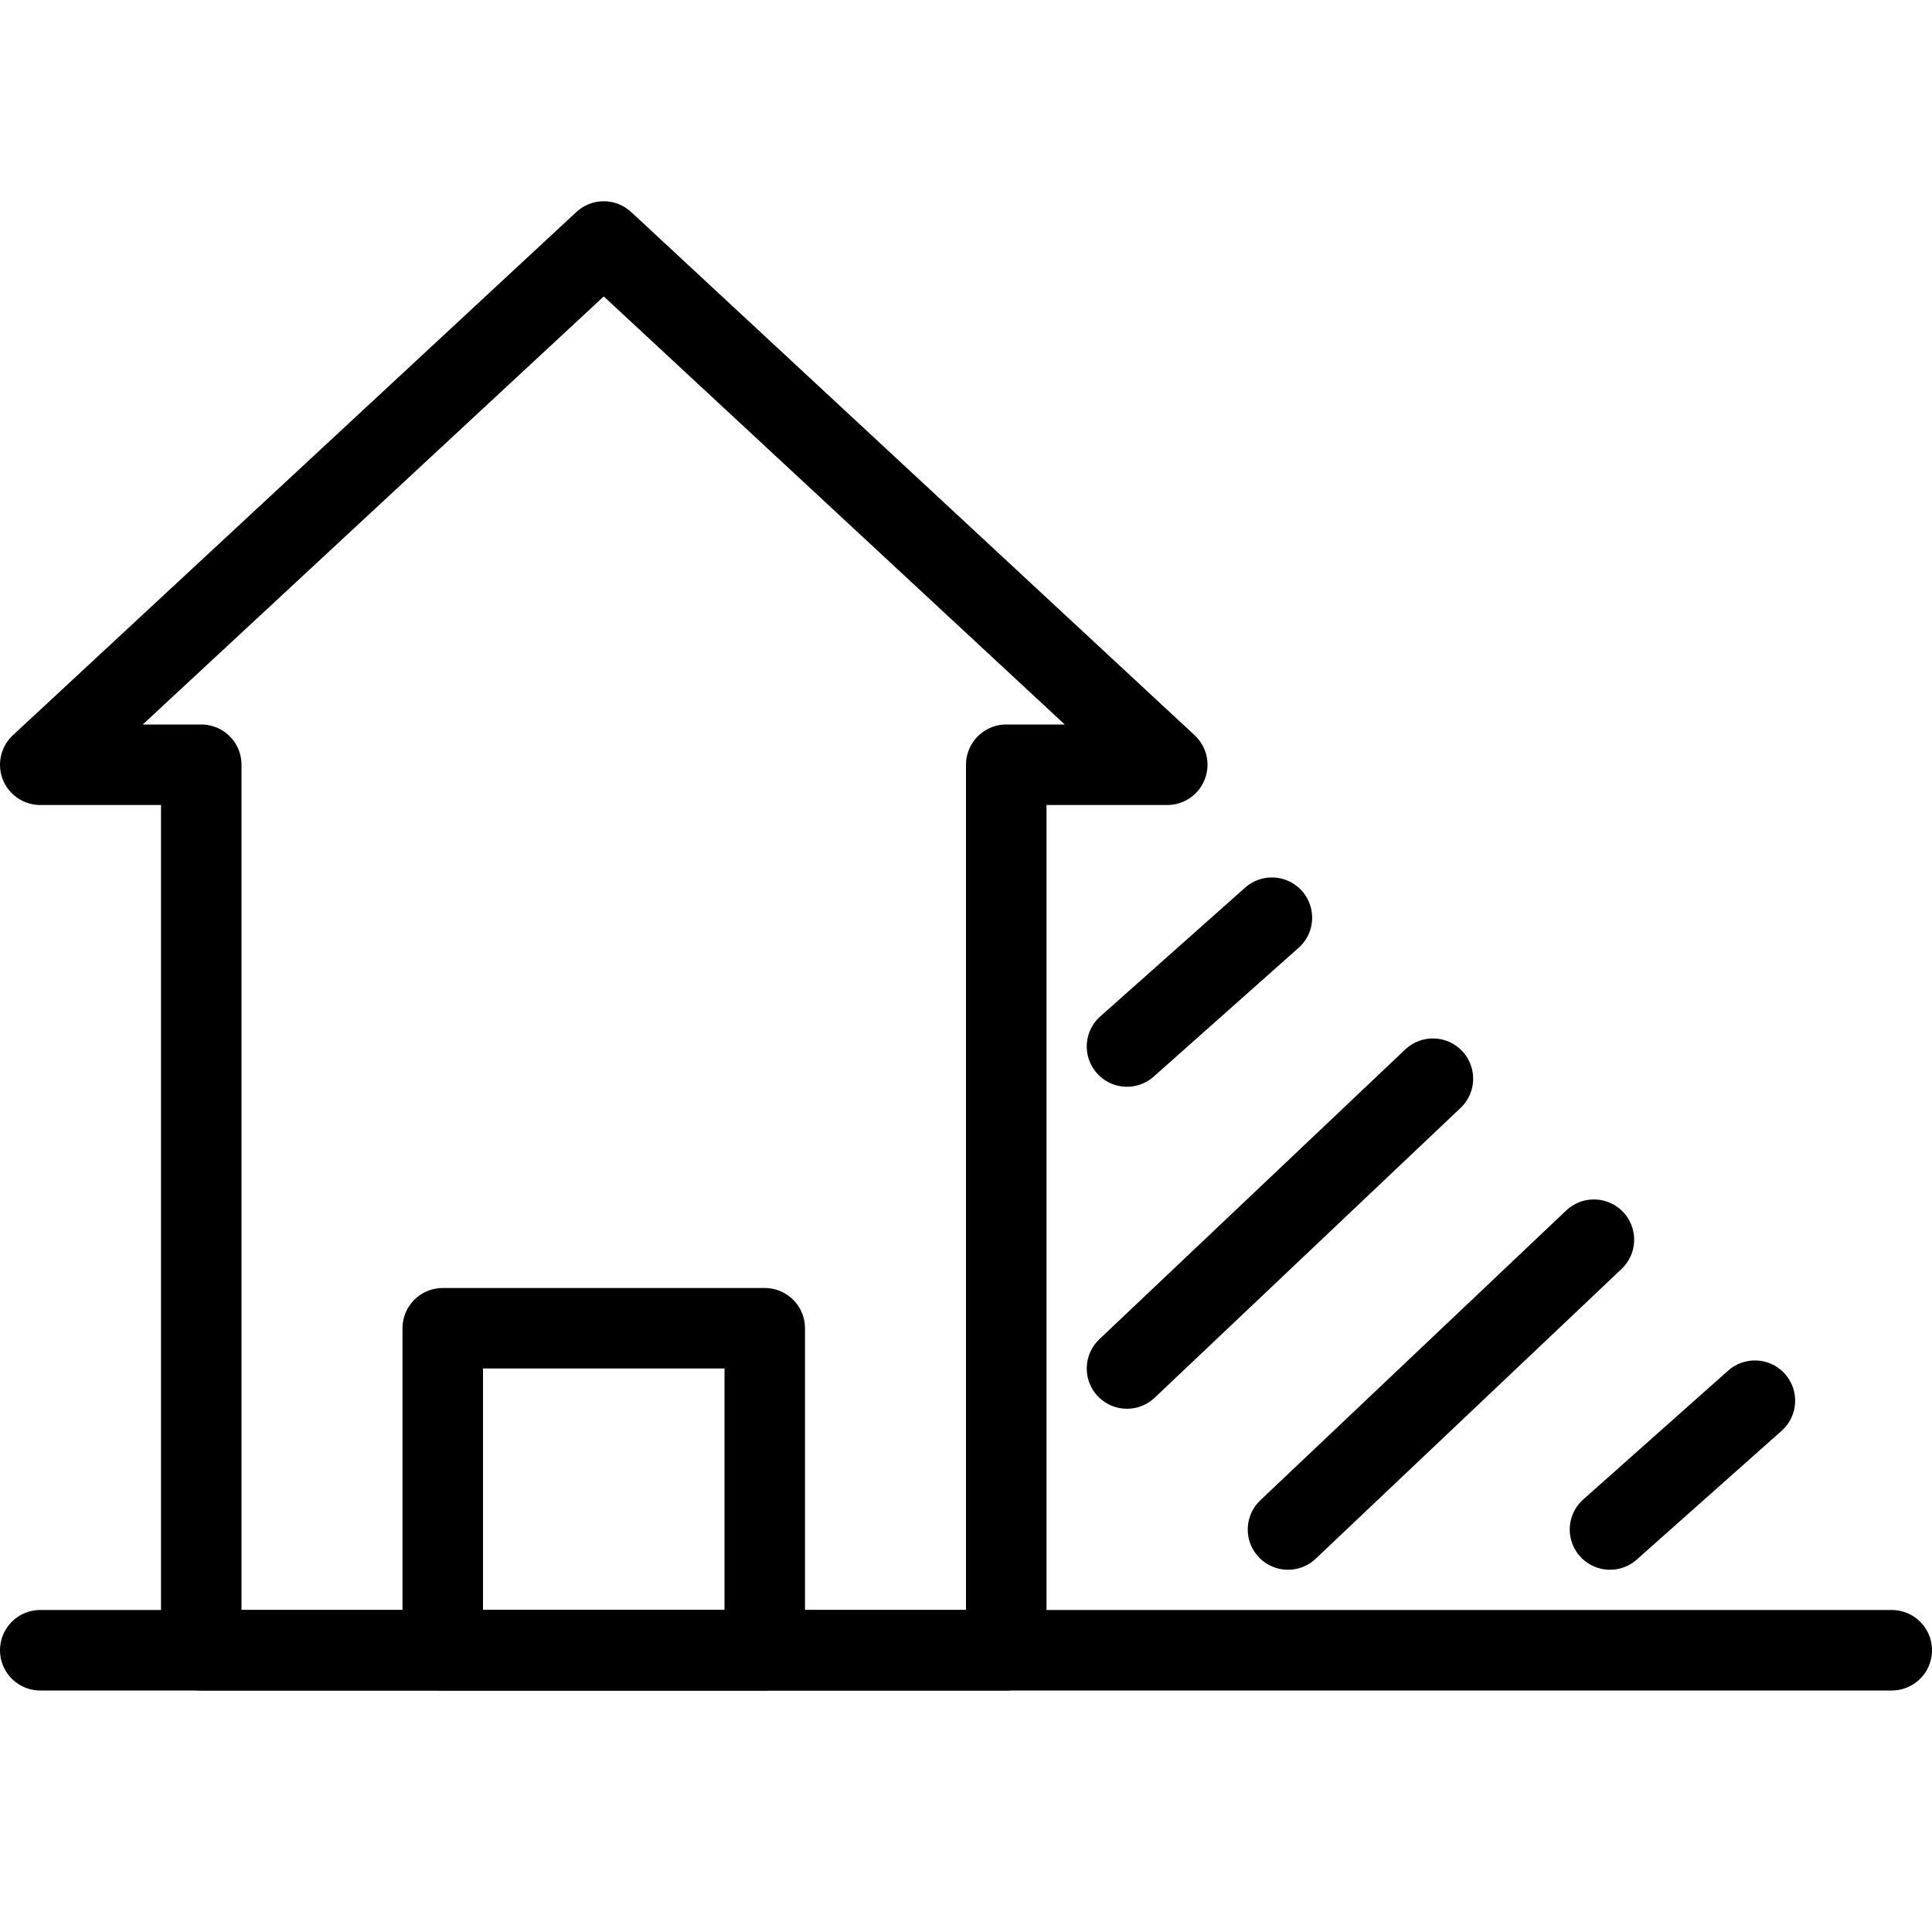 <?xml version="1.0" encoding="utf-8"?>
<!-- Generator: Adobe Illustrator 19.2.0, SVG Export Plug-In . SVG Version: 6.00 Build 0)  -->
<svg version="1.1" id="Layer_1" xmlns="http://www.w3.org/2000/svg" xmlns:xlink="http://www.w3.org/1999/xlink" x="0px" y="0px"
	 viewBox="0 0 24 24" style="enable-background:new 0 0 24 24;" xml:space="preserve">
<style type="text/css">
	.st0{display:none;}
	.st1{display:inline;}
	.st2{fill:none;stroke:#000000;stroke-linecap:round;stroke-linejoin:round;stroke-miterlimit:10;}
</style>
<g id="Filled_Icon" class="st0">
	<g class="st1">
		<g>
			<path d="M14,13.5c-0.1,0-0.3-0.1-0.4-0.2c-0.2-0.2-0.2-0.5,0-0.7l1.8-1.6c0.2-0.2,0.5-0.2,0.7,0c0.2,0.2,0.2,0.5,0,0.7l-1.8,1.6
				C14.3,13.4,14.1,13.5,14,13.5z"/>
		</g>
		<g>
			<path d="M14,17.5c-0.1,0-0.3-0.1-0.4-0.2c-0.2-0.2-0.2-0.5,0-0.7l3.8-3.6c0.2-0.2,0.5-0.2,0.7,0c0.2,0.2,0.2,0.5,0,0.7l-3.8,3.6
				C14.3,17.4,14.1,17.5,14,17.5z"/>
		</g>
		<g>
			<path d="M16,19.5c-0.1,0-0.3-0.1-0.4-0.2c-0.2-0.2-0.2-0.5,0-0.7l3.8-3.6c0.2-0.2,0.5-0.2,0.7,0c0.2,0.2,0.2,0.5,0,0.7l-3.8,3.6
				C16.3,19.4,16.1,19.5,16,19.5z"/>
		</g>
		<g>
			<path d="M20,19.5c-0.1,0-0.3-0.1-0.4-0.2c-0.2-0.2-0.2-0.5,0-0.7l1.8-1.6c0.2-0.2,0.5-0.2,0.7,0c0.2,0.2,0.2,0.5,0,0.7l-1.8,1.6
				C20.3,19.4,20.1,19.5,20,19.5z"/>
		</g>
		<path d="M23.5,20H13V10h1.5c0.2,0,0.4-0.1,0.5-0.3c0.1-0.2,0-0.4-0.1-0.5l-7-6.5c-0.2-0.2-0.5-0.2-0.7,0l-7,6.5C0,9.3,0,9.5,0,9.7
			C0.1,9.9,0.3,10,0.5,10H2v10H0.5C0.2,20,0,20.2,0,20.5C0,20.8,0.2,21,0.5,21h2h3v-4.5C5.5,16.2,5.7,16,6,16h3
			c0.3,0,0.5,0.2,0.5,0.5V21h3h11c0.3,0,0.5-0.2,0.5-0.5C24,20.2,23.8,20,23.5,20z"/>
	</g>
</g>
<g id="Outline_Icons">
	<g>
		<line class="st2" x1="0.5" y1="20.5" x2="23.5" y2="20.5"/>
		<polygon class="st2" points="7.5,3 0.5,9.5 2.5,9.5 2.5,20.5 12.5,20.5 12.5,9.5 14.5,9.5 		"/>
		<line class="st2" x1="15.8" y1="11.4" x2="14" y2="13"/>
		<line class="st2" x1="17.8" y1="13.4" x2="14" y2="17"/>
		<line class="st2" x1="19.8" y1="15.4" x2="16" y2="19"/>
		<line class="st2" x1="21.8" y1="17.4" x2="20" y2="19"/>
		<rect x="5.5" y="16.5" class="st2" width="4" height="4"/>
	</g>
</g>
</svg>
